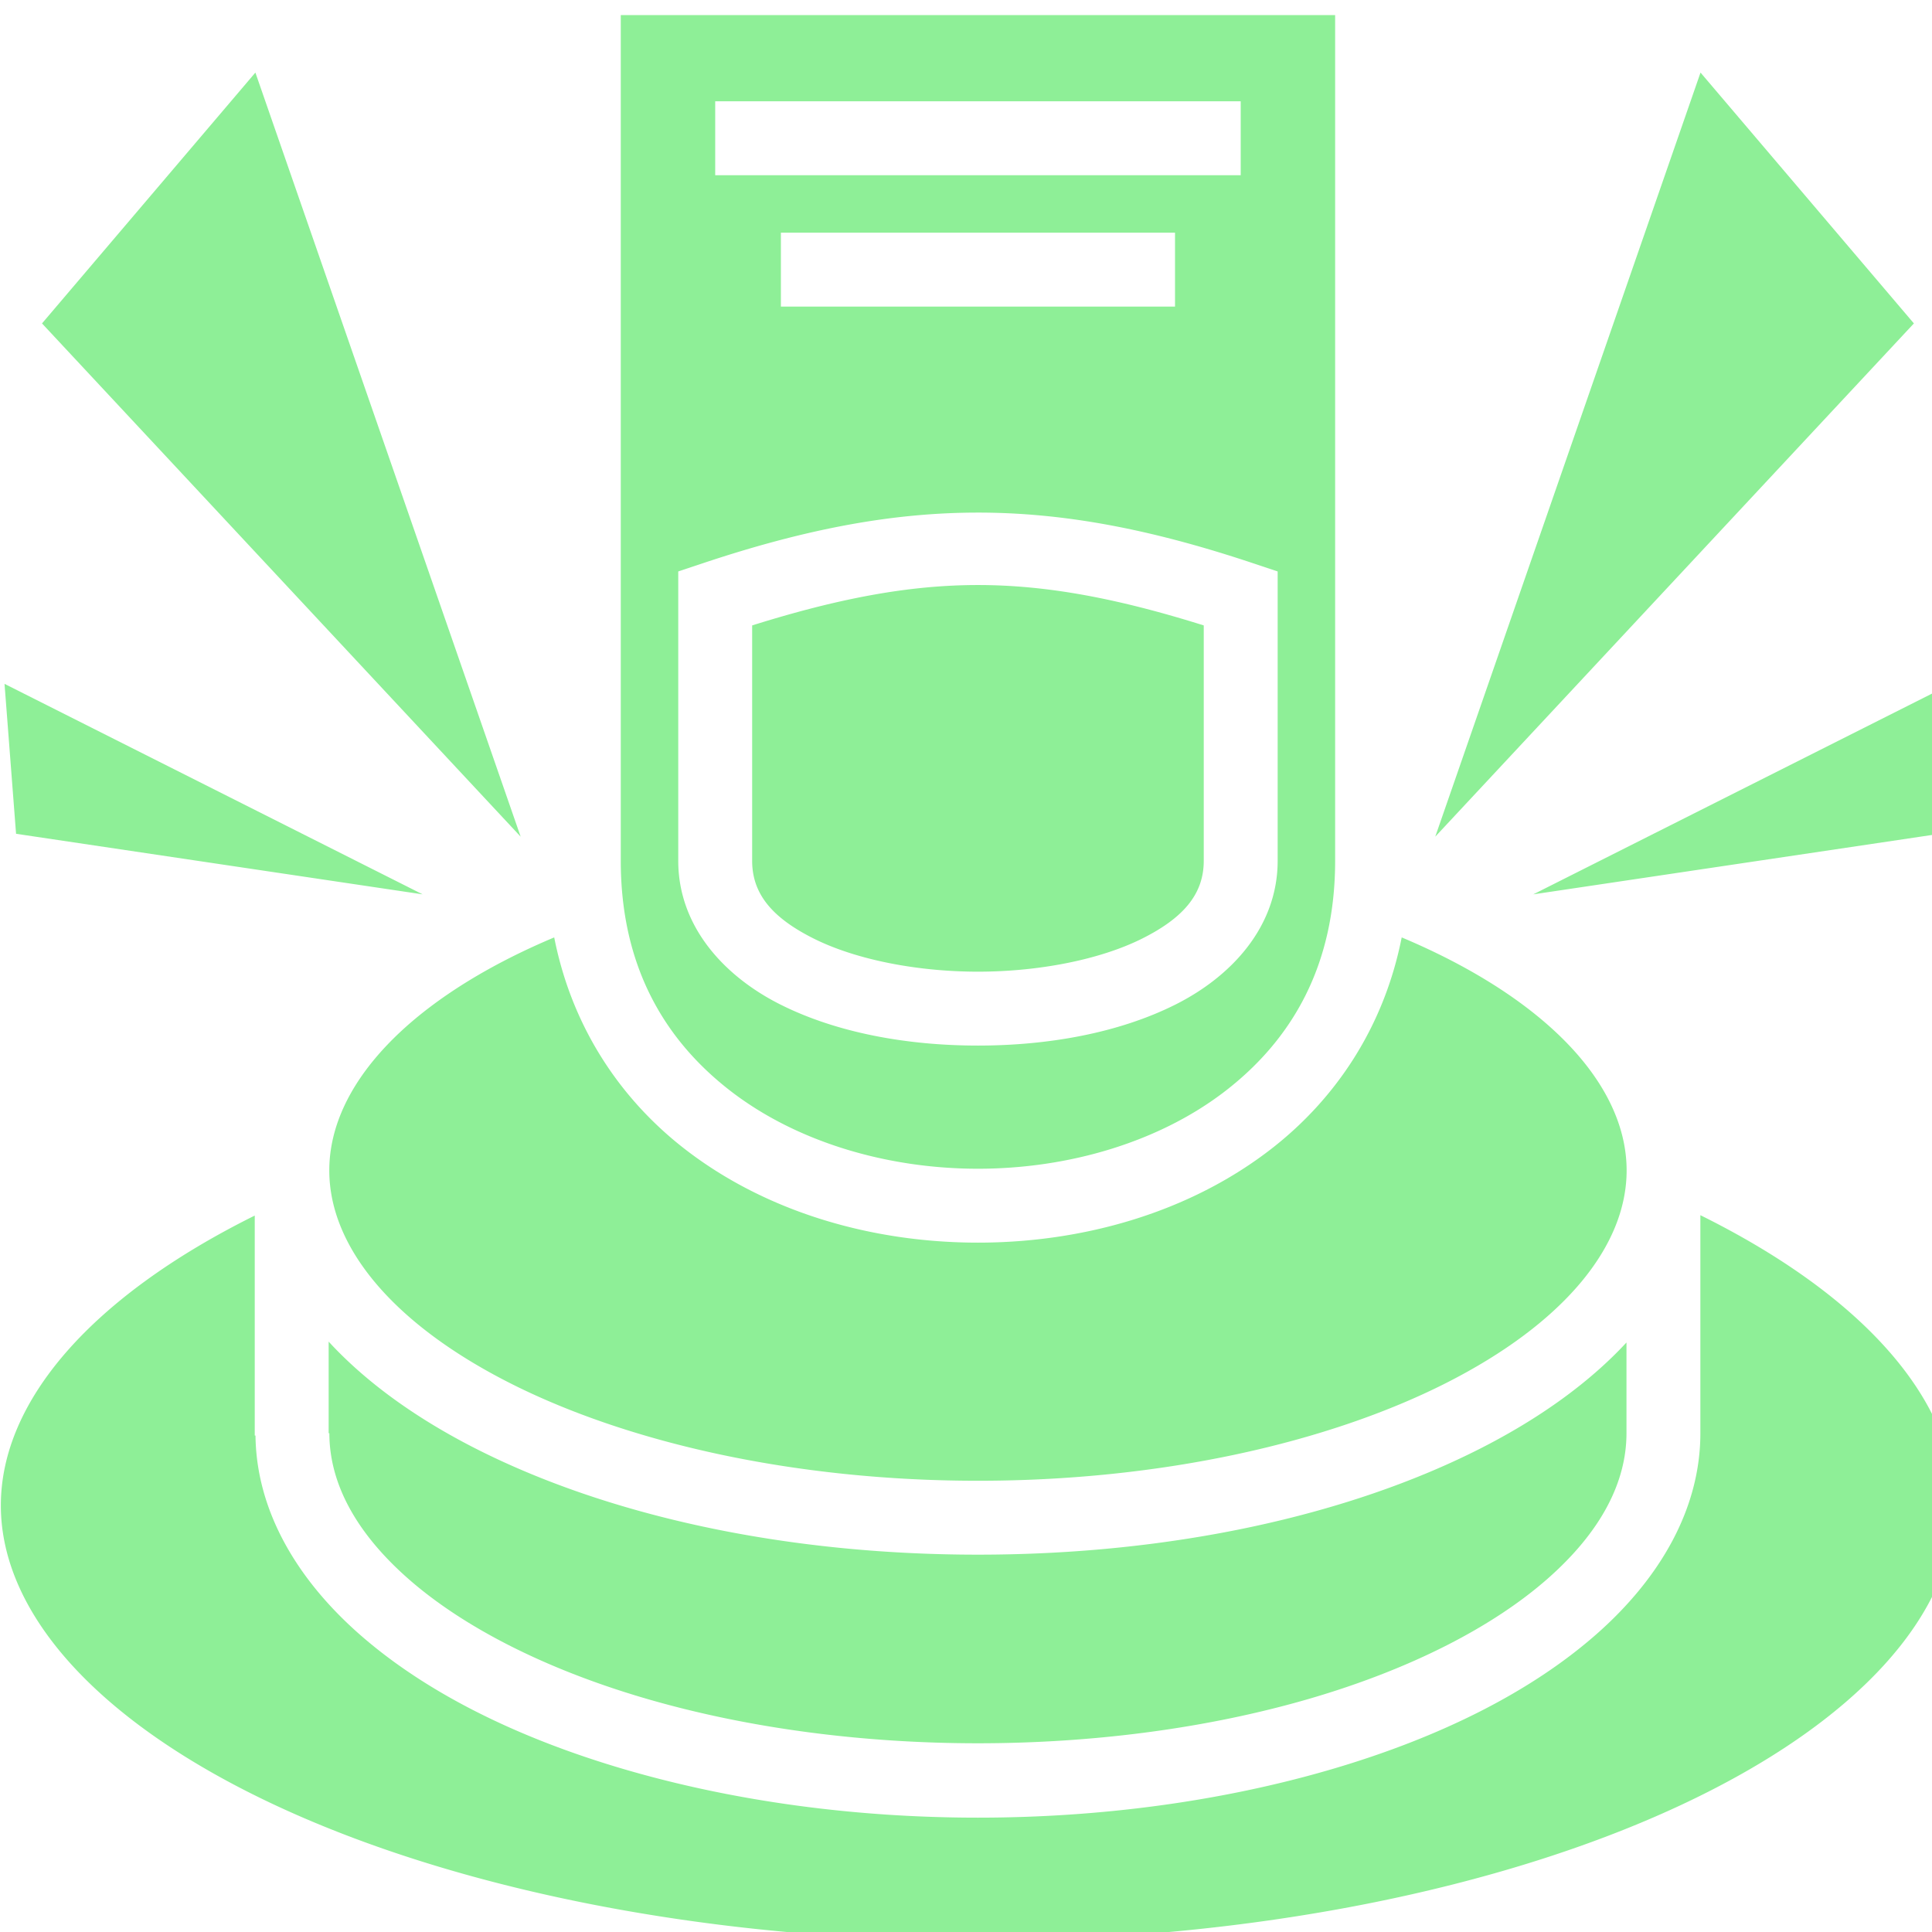 <svg height="16" viewBox="0 0 16 16" width="16" xmlns="http://www.w3.org/2000/svg"><path d="m169 18v206c0 25.43 10.438 43.384 26.525 55.896 16.088 12.514 38.225 19.104 60.475 19.104s44.387-6.59 60.475-19.104c16.087-12.512 26.525-30.466 26.525-55.896v-206zm-89 14-51.973 61.102 116.586 125.015zm352 0-64.613 186.117 116.586-125.015zm-240 7h128v18h-128zm16 32h96v18h-96zm48 68.178c21.138 0 42.276 4.093 66.846 12.283l6.154 2.054v70.485c0 16-11.186 28.156-24.975 35.05-13.788 6.895-30.9 9.95-48.025 9.95s-34.237-3.055-48.025-9.95c-13.79-6.893-24.975-19.05-24.975-35.05v-70.486l6.154-2.053c24.57-8.19 45.708-12.282 66.846-12.282zm0 17.644c-17.133 0-34.442 3.394-55 9.838v57.34c0 8 4.814 13.844 15.025 18.95 10.212 5.105 25.1 8.05 39.975 8.05s29.763-2.945 39.975-8.05c10.21-5.107 15.025-10.95 15.025-18.95v-57.34c-20.558-6.444-37.867-9.838-55-9.838zm-237.104 24.07 2.81 36.522 99.028 14.75-101.838-51.27zm474.208 0-101.838 51.272 99.03-14.75 2.808-36.52zm-340.317 61.762a168.22 168.22 0 0 0 -10.807 4.983c-28.574 14.473-43.98 33.226-43.98 51.78 0 18.556 15.406 37.308 43.98 51.78 28.575 14.473 69.136 23.803 114.02 23.803s85.445-9.33 114.02-23.803c28.574-14.472 43.98-33.224 43.98-51.78 0-18.554-15.406-37.308-43.98-51.78a168.22 168.22 0 0 0 -10.807-4.983c-4.294 21.785-16.024 39.266-31.688 51.45-19.912 15.486-45.775 22.896-71.525 22.896s-51.613-7.41-71.525-22.896c-15.664-12.184-27.394-29.665-31.688-51.45zm279.176 67.657v53.108c0 18.27-9.684 35.238-25.434 49.057-15.75 13.818-37.74 24.997-64.526 32.832-53.573 15.668-118.452 15.668-172.025 0-26.788-7.835-48.777-19.014-64.527-32.832-15.586-13.676-25.227-30.438-25.426-48.49h-.18v-53.58c-39.769 19.74-61.845 45.177-61.845 70.6 0 26.53 24.032 53.084 67.143 73.155 43.11 20.069 103.782 32.839 170.857 32.839s127.747-12.77 170.857-32.84 67.143-46.625 67.143-73.156c0-25.463-22.147-50.94-62.037-70.693zm-334.117 30.8v22.308h.172c0 11.95 6.228 24.05 19.306 35.525s32.832 21.81 57.707 29.086c49.75 14.55 112.17 14.55 161.92 0 24.876-7.276 44.63-17.612 57.708-29.087s19.305-23.575 19.305-35.525v-22.098c-9.224 9.965-21.516 18.697-35.81 25.936-31.866 16.14-74.804 25.744-122.154 25.744s-90.287-9.604-122.154-25.744c-14.393-7.29-26.756-16.093-36-26.145z" fill="#8eef97" transform="matrix(.034 0 0 .034 -.605 -.487)"/></svg>